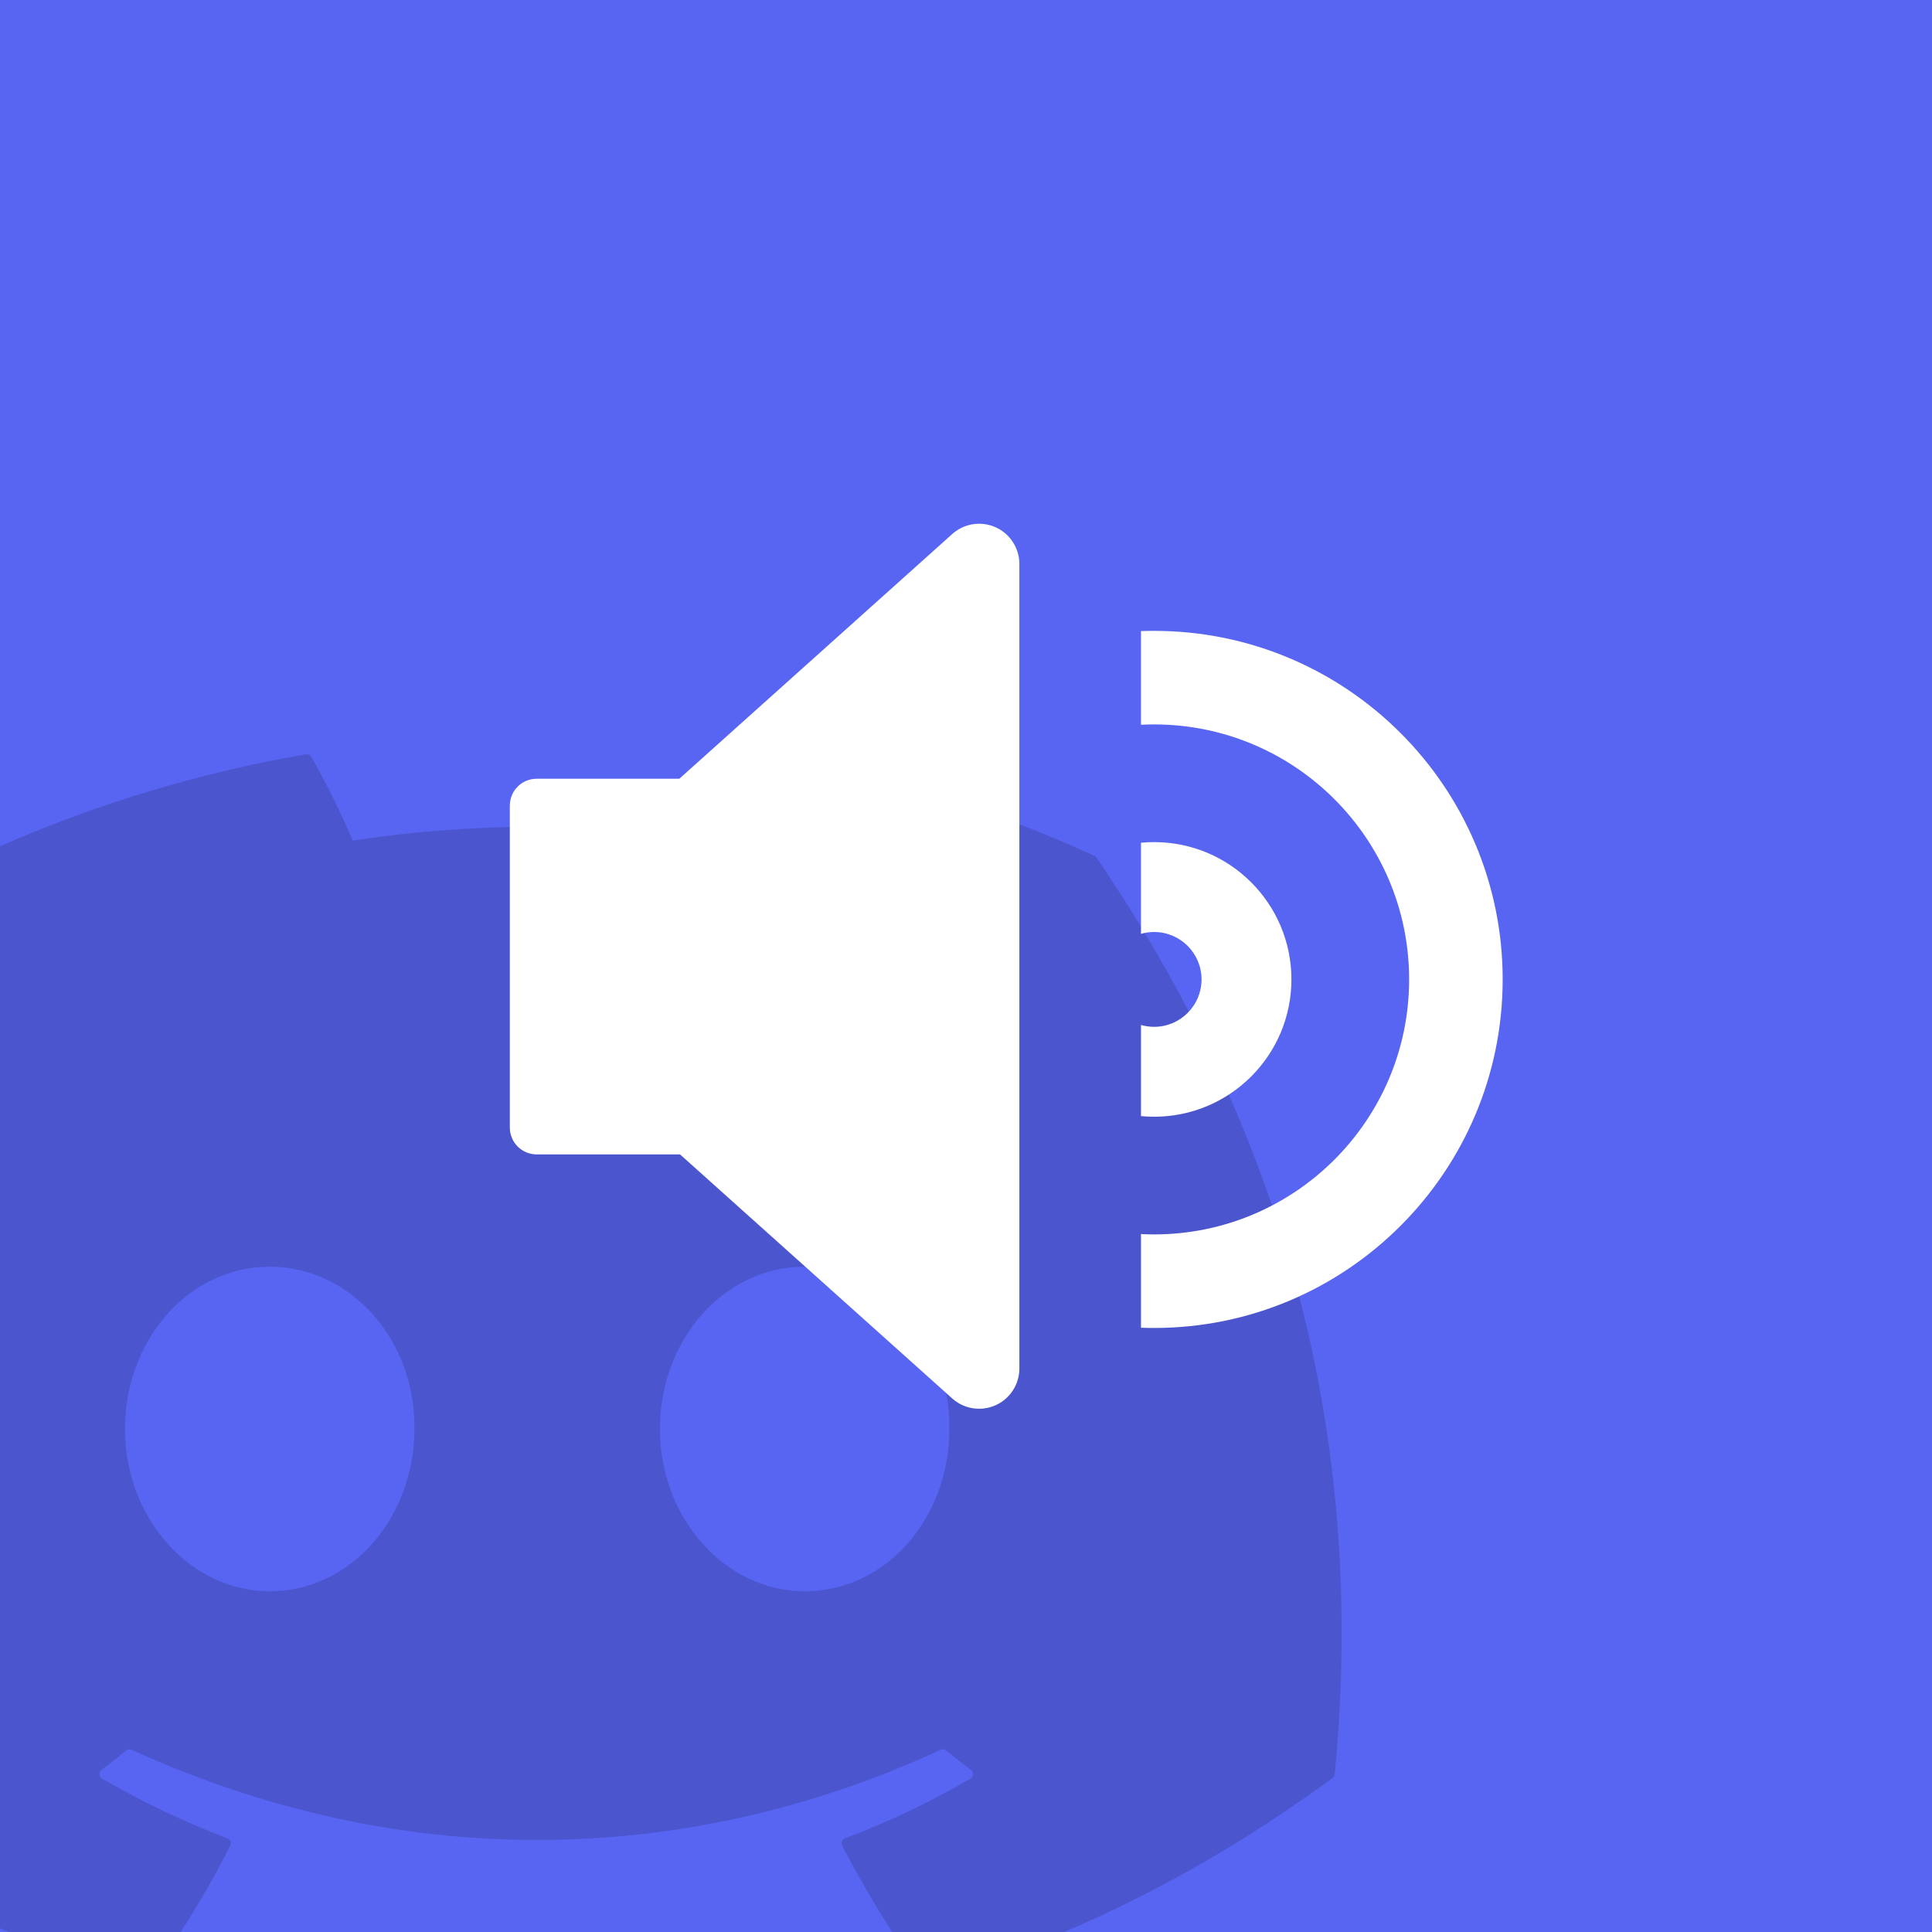 <svg xmlns="http://www.w3.org/2000/svg" xmlns:xlink="http://www.w3.org/1999/xlink" viewBox="0 0 144 144">

    <g id="joinChannel" fill="none" fill-rule="evenodd" stroke="none" stroke-width="1">
        <path id="background" fill="#5865f2" fill-rule="nonzero" d="M0 0h144v144H0z" />
		<path id="DiscordBackgroundLogo" fill="#000" opacity="0.15" d="M-0,63.072l-0,80.65c0.214,0.094 0.428,0.186 0.642,0.278l12.824,0c1.345,-2.079 2.582,-4.227 3.701,-6.445c0.104,-0.204 0.005,-0.447 -0.208,-0.528c-3.263,-1.238 -6.371,-2.748 -9.36,-4.462c-0.237,-0.138 -0.256,-0.476 -0.038,-0.638c0.629,-0.472 1.258,-0.962 1.859,-1.457c0.108,-0.091 0.26,-0.11 0.388,-0.053c19.638,8.967 40.9,8.967 60.307,0c0.128,-0.061 0.279,-0.042 0.392,0.048c0.601,0.495 1.23,0.99 1.864,1.462c0.218,0.162 0.203,0.5 -0.033,0.638c-2.989,1.747 -6.097,3.224 -9.365,4.457c-0.213,0.081 -0.308,0.329 -0.204,0.533c1.144,2.216 2.391,4.365 3.729,6.445l12.825,0c6.564,-2.805 13.213,-6.496 20.004,-11.483c0.09,-0.066 0.147,-0.166 0.156,-0.276c2.502,-25.884 -4.191,-48.369 -17.742,-68.302c-0.033,-0.066 -0.09,-0.114 -0.156,-0.142c-7.648,-3.51 -15.85,-6.095 -24.426,-7.576c-0.156,-0.029 -0.312,0.043 -0.392,0.185c-1.055,1.877 -2.223,4.324 -3.042,6.248c-9.223,-1.381 -18.399,-1.381 -27.433,-0c-0.819,-1.967 -2.03,-4.371 -3.089,-6.248c-0.081,-0.138 -0.237,-0.209 -0.393,-0.185c-7.971,1.373 -15.622,3.705 -22.81,6.851Zm20.1,55.532c-5.913,-0 -10.784,-5.429 -10.784,-12.095c-0,-6.666 4.777,-12.095 10.784,-12.095c6.054,0 10.879,5.476 10.784,12.095c0,6.666 -4.777,12.095 -10.784,12.095Zm39.874,-0c-5.913,-0 -10.785,-5.429 -10.785,-12.095c0,-6.666 4.778,-12.095 10.785,-12.095c6.054,0 10.879,5.476 10.784,12.095c0,6.666 -4.73,12.095 -10.784,12.095Z"/>
        <g id="icon">
            
            <path id="joinChannel" fill="#FFF" fill-rule="nonzero" d="M50.633,58.043l-10.633,-0c-1.104,-0 -2,0.896 -2,2l0,24c0,1.103 0.896,2 2,2l10.687,-0l20.288,18.191c0.882,0.79 2.145,0.988 3.226,0.505c1.081,-0.482 1.777,-1.555 1.777,-2.739l0,-59.963c0,-1.184 -0.696,-2.257 -1.777,-2.74c-1.081,-0.482 -2.344,-0.284 -3.226,0.506l-20.342,18.24Zm34.41,-11.004c0.323,-0.012 0.65,-0.018 0.978,-0.018c14.338,0 25.979,11.641 25.979,25.979c0,14.338 -11.641,25.979 -25.979,25.979c-0.328,-0 -0.655,-0.006 -0.978,-0.018l-0,-6.98c0.324,0.017 0.65,0.025 0.978,0.025c10.49,0 19.007,-8.516 19.007,-19.006c-0,-10.49 -8.517,-19.006 -19.007,-19.006c-0.328,-0 -0.654,0.008 -0.978,0.025l-0,-6.98Zm-0,15.773c0.322,-0.03 0.648,-0.046 0.978,-0.046c5.649,-0 10.234,4.586 10.234,10.234c0,5.648 -4.585,10.234 -10.234,10.234c-0.33,0 -0.656,-0.016 -0.978,-0.046l-0,-6.791c0.311,0.089 0.639,0.137 0.978,0.137c1.951,0 3.535,-1.583 3.535,-3.534c-0,-1.951 -1.584,-3.534 -3.535,-3.534c-0.339,-0 -0.667,0.048 -0.978,0.137l-0,-6.791Z"/>

        </g>
    </g>
</svg>